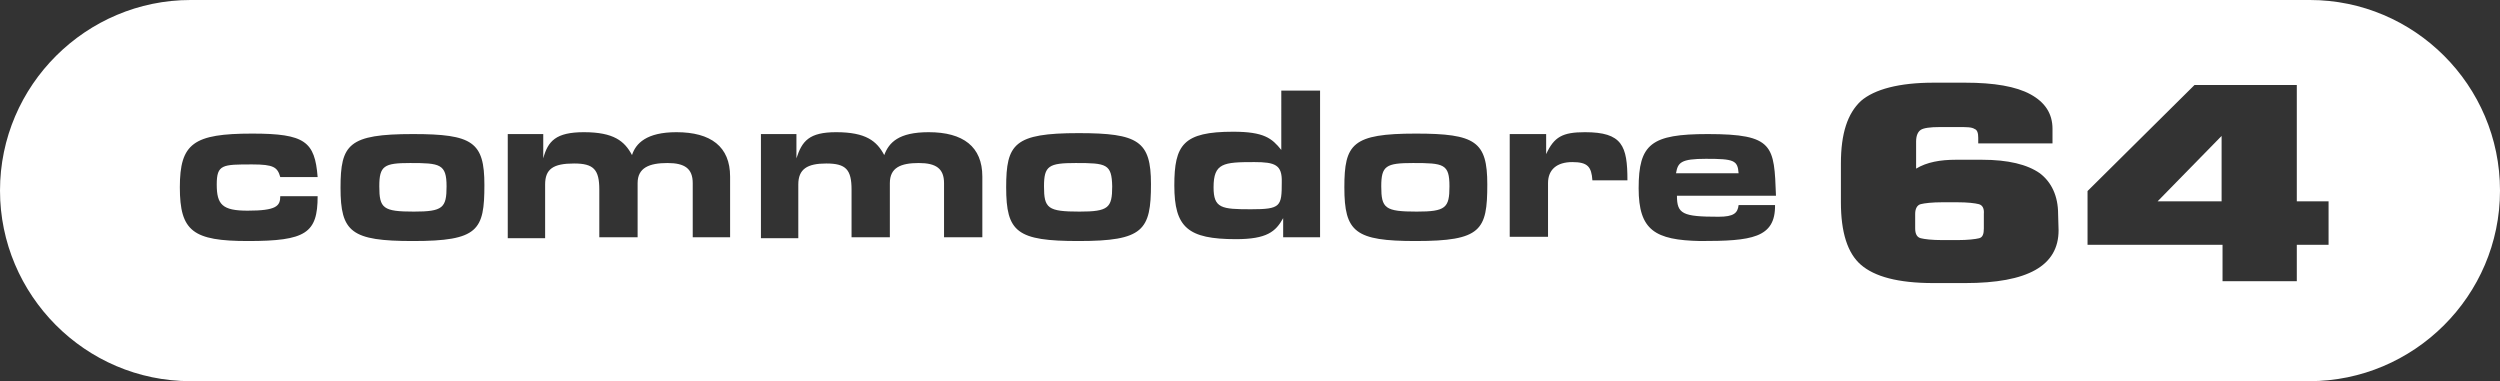 <?xml version="1.0" encoding="UTF-8" standalone="no"?>
<!-- Generator: Adobe Illustrator 21.1.0, SVG Export Plug-In . SVG Version: 6.00 Build 0)  -->

<svg
   xmlns:dc="http://purl.org/dc/elements/1.1/"
   xmlns:cc="http://creativecommons.org/ns#"
   xmlns:rdf="http://www.w3.org/1999/02/22-rdf-syntax-ns#"
   xmlns:svg="http://www.w3.org/2000/svg"
   xmlns="http://www.w3.org/2000/svg"
   xmlns:sodipodi="http://sodipodi.sourceforge.net/DTD/sodipodi-0.dtd"
   xmlns:inkscape="http://www.inkscape.org/namespaces/inkscape"
   version="1.0"
   id="Ebene_1"
   x="0px"
   y="0px"
   width="535.2"
   height="81.6"
   viewBox="0 0 535.2 81.6"
   enable-background="new 0 0 548.5 187.3"
   xml:space="preserve"
   sodipodi:docname="c64.svg"
   inkscape:version="0.92.2 (unknown)"><rect x="0" y="0" width="535.2" height="81.6" fill="#333333" stroke="none"/><defs
     id="defs23" /><sodipodi:namedview
     pagecolor="#ffffff"
     bordercolor="#666666"
     borderopacity="1"
     objecttolerance="10"
     gridtolerance="10"
     guidetolerance="10"
     inkscape:pageopacity="0"
     inkscape:pageshadow="2"
     inkscape:window-width="698"
     inkscape:window-height="480"
     id="namedview21"
     showgrid="false"
     fit-margin-top="0"
     fit-margin-left="0"
     fit-margin-right="0"
     fit-margin-bottom="0"
     inkscape:zoom="0.49772106"
     inkscape:cx="-26.691574"
     inkscape:cy="40.85"
     inkscape:window-x="0"
     inkscape:window-y="0"
     inkscape:window-maximized="0"
     inkscape:current-layer="Ebene_1" /><g
     id="g18"
     transform="translate(-6.6,-52.9)"><path
       d="m 371.8,86.9 c -5.4,0 -6,0.8 -6.4,3.1 h 13.4 c -0.2,-2.8 -1,-3.1 -7,-3.1 z"
       id="path2"
       inkscape:connector-curvature="0"
       style="fill:#ffffff" /><path
       d="m 309.1,87.8 c -5.8,0 -6.8,0.6 -6.8,5 0,4.7 0.8,5.4 7.6,5.4 6.2,0 7,-0.8 7,-5.4 0,-4.8 -1.2,-5 -7.8,-5 z"
       id="path4"
       inkscape:connector-curvature="0"
       style="fill:#ffffff" /><path
       d="m 430.2,96.6 c -0.8,-0.2 -2.3,-0.4 -4.7,-0.4 h -3 c -2.3,0 -3.9,0.2 -4.7,0.4 -0.8,0.2 -1.2,1 -1.2,2.1 v 3.1 c 0,1.2 0.4,1.9 1.2,2.1 0.8,0.2 2.3,0.4 4.7,0.4 h 3.1 c 2.3,0 3.9,-0.2 4.7,-0.4 0.8,-0.2 1,-1 1,-2.1 v -3.1 c 0.1,-1.2 -0.3,-1.9 -1.1,-2.1 z"
       id="path6"
       inkscape:connector-curvature="0"
       style="fill:#ffffff" /><path
       d="m 275.1,87.6 c -6.6,0 -8.7,0.2 -8.7,5.4 0,4.5 1.7,4.7 8,4.7 6.4,0 6.6,-0.6 6.6,-5.8 0.1,-3.7 -1.4,-4.3 -5.9,-4.3 z"
       id="path8"
       inkscape:connector-curvature="0"
       style="fill:#ffffff" /><path
       d="m 236.9,87.8 c -5.8,0 -6.8,0.6 -6.8,5 0,4.7 0.8,5.4 7.6,5.4 6.2,0 7,-0.8 7,-5.4 -0.1,-4.8 -1.2,-5 -7.8,-5 z"
       id="path10"
       inkscape:connector-curvature="0"
       style="fill:#ffffff" /><path
       d="M 501.1,52.9 H 47.4 c -22.3,0 -40.8,18.2 -40.8,40.8 0,22.3 18.2,40.8 40.8,40.8 H 501 c 22.3,0 40.8,-18.2 40.8,-40.8 0,-22.6 -18.4,-40.8 -40.7,-40.8 z M 59.7,104.5 c -11.8,0 -14.6,-2.1 -14.6,-11.5 0,-9.4 2.9,-11.5 15.5,-11.5 11.3,0 13.4,1.7 14,9.3 h -8 c -0.6,-2.1 -1.4,-2.7 -6,-2.7 -6.4,0 -7.6,0 -7.6,4.3 0,4.3 1.2,5.6 6.6,5.6 6.2,0 7,-1 7,-3.1 h 8 c 0,7.9 -2.5,9.6 -14.9,9.6 z m 35.3,0 c -13.2,0 -15.5,-1.9 -15.5,-11.4 0,-9.3 1.7,-11.5 15.5,-11.5 12.8,0 15.3,1.7 15.3,10.9 0,9.7 -1.3,12 -15.3,12 z m 67.9,-0.8 h -8 V 92.1 c 0,-3.1 -1.7,-4.3 -5.4,-4.3 -3.9,0 -6.4,1 -6.4,4.3 v 11.6 h -8.2 V 93.5 c 0,-4.3 -1.2,-5.6 -5.4,-5.6 -4.5,0 -6.2,1.2 -6.2,4.5 v 11.5 h -8 V 81.6 h 7.6 v 5.2 c 1,-3.7 2.7,-5.6 8.7,-5.6 6.4,0 8.7,1.9 10.3,4.9 0.8,-2.5 3.1,-4.9 9.5,-4.9 7.4,0 11.5,3.1 11.5,9.5 z m 53.8,0 h -8 V 92.1 c 0,-3.1 -1.7,-4.3 -5.4,-4.3 -3.9,0 -6.2,1 -6.2,4.3 v 11.6 h -8.2 V 93.5 c 0,-4.3 -1.2,-5.6 -5.4,-5.6 -4.1,0 -6,1.2 -6,4.5 v 11.5 h -8 V 81.6 h 7.6 v 5.2 c 1.2,-3.7 2.7,-5.6 8.5,-5.6 6.4,0 8.7,1.9 10.3,4.9 1,-2.7 3.1,-4.9 9.5,-4.9 7.4,0 11.5,3.1 11.5,9.5 v 13 z m 20.8,0.8 c -13.2,0 -15.5,-1.9 -15.5,-11.5 0,-9.3 1.7,-11.6 15.5,-11.6 12.8,0 15.5,1.7 15.5,10.9 0,9.9 -1.6,12.2 -15.5,12.2 z m 51.8,-0.8 h -8 v -4.1 c -1.6,2.9 -3.5,4.5 -10.1,4.5 -10.3,0 -13.2,-2.5 -13.2,-11.5 0,-8.7 1.9,-11.5 12.6,-11.5 6.6,0 8.3,1.4 10.3,3.9 V 72.3 h 8.3 v 31.4 c 0,0 0.1,0 0.1,0 z m 20.4,0.8 c -13,0 -15.3,-1.9 -15.3,-11.5 0,-9.3 1.7,-11.5 15.3,-11.5 12.8,0 15.3,1.7 15.3,10.9 0,9.8 -1.3,12.1 -15.3,12.1 z m 37.8,-13 c -0.2,-2.9 -1,-3.9 -4.3,-3.9 -3.3,0 -5.2,1.6 -5.2,4.5 v 11.5 h -8.2 v -22 h 7.8 v 4.3 c 1.7,-3.7 3.5,-4.7 8.3,-4.7 8,0 9.1,2.9 9.1,10.3 0.1,0 -7.5,0 -7.5,0 z m 23.1,13 c -9.7,-0.2 -13.2,-2.3 -13.2,-11.3 0,-9.5 2.7,-11.6 14.8,-11.6 14.2,0 14.2,2.5 14.6,13.2 h -21.2 c 0,3.9 1.2,4.5 8.9,4.5 3.3,0 4.1,-0.8 4.3,-2.5 h 7.8 c 0.1,7.1 -5.1,7.7 -16,7.7 z m 76.7,-2.3 v 0 c 0,7.6 -6.6,11.3 -20,11.3 h -6.8 c -7.6,0 -12.6,-1.4 -15.5,-3.9 -2.9,-2.5 -4.3,-7 -4.3,-13.4 v -8.3 c 0,-6.4 1.4,-10.7 4.3,-13.4 2.9,-2.5 8.2,-3.9 15.5,-3.9 h 6.8 c 6.2,0 10.9,0.8 14,2.5 3.1,1.7 4.7,4.1 4.7,7.4 v 3.1 h -15.9 v -1.2 c 0,-1 -0.2,-1.7 -0.8,-1.9 -0.6,-0.4 -1.7,-0.4 -3.5,-0.4 h -3.9 c -2.1,0 -3.5,0.2 -4.1,0.6 -0.6,0.4 -1,1.2 -1,2.5 V 89 c 2.3,-1.4 5.2,-1.9 8.5,-1.9 h 5.6 c 5.6,0 9.7,1 12.4,2.9 2.5,1.9 3.9,4.9 3.9,8.7 z m 57.8,3.1 h -6.8 v 7.8 h -15.9 v -7.8 H 453.5 V 93.8 l 22.9,-22.7 h 21.9 V 96 h 6.8 z"
       id="path12"
       inkscape:connector-curvature="0"
       style="fill:#ffffff" /><polygon
       points="482.2,82 468.5,96 482.2,96 "
       id="polygon14"
       style="fill:#ffffff" /><path
       d="m 94.4,87.8 c -5.6,0 -6.6,0.6 -6.6,5 0,4.7 0.8,5.4 7.4,5.4 6.2,0 7,-0.8 7,-5.4 0,-4.8 -1.4,-5 -7.8,-5 z"
       id="path16"
       inkscape:connector-curvature="0"
       style="fill:#ffffff" /></g></svg>